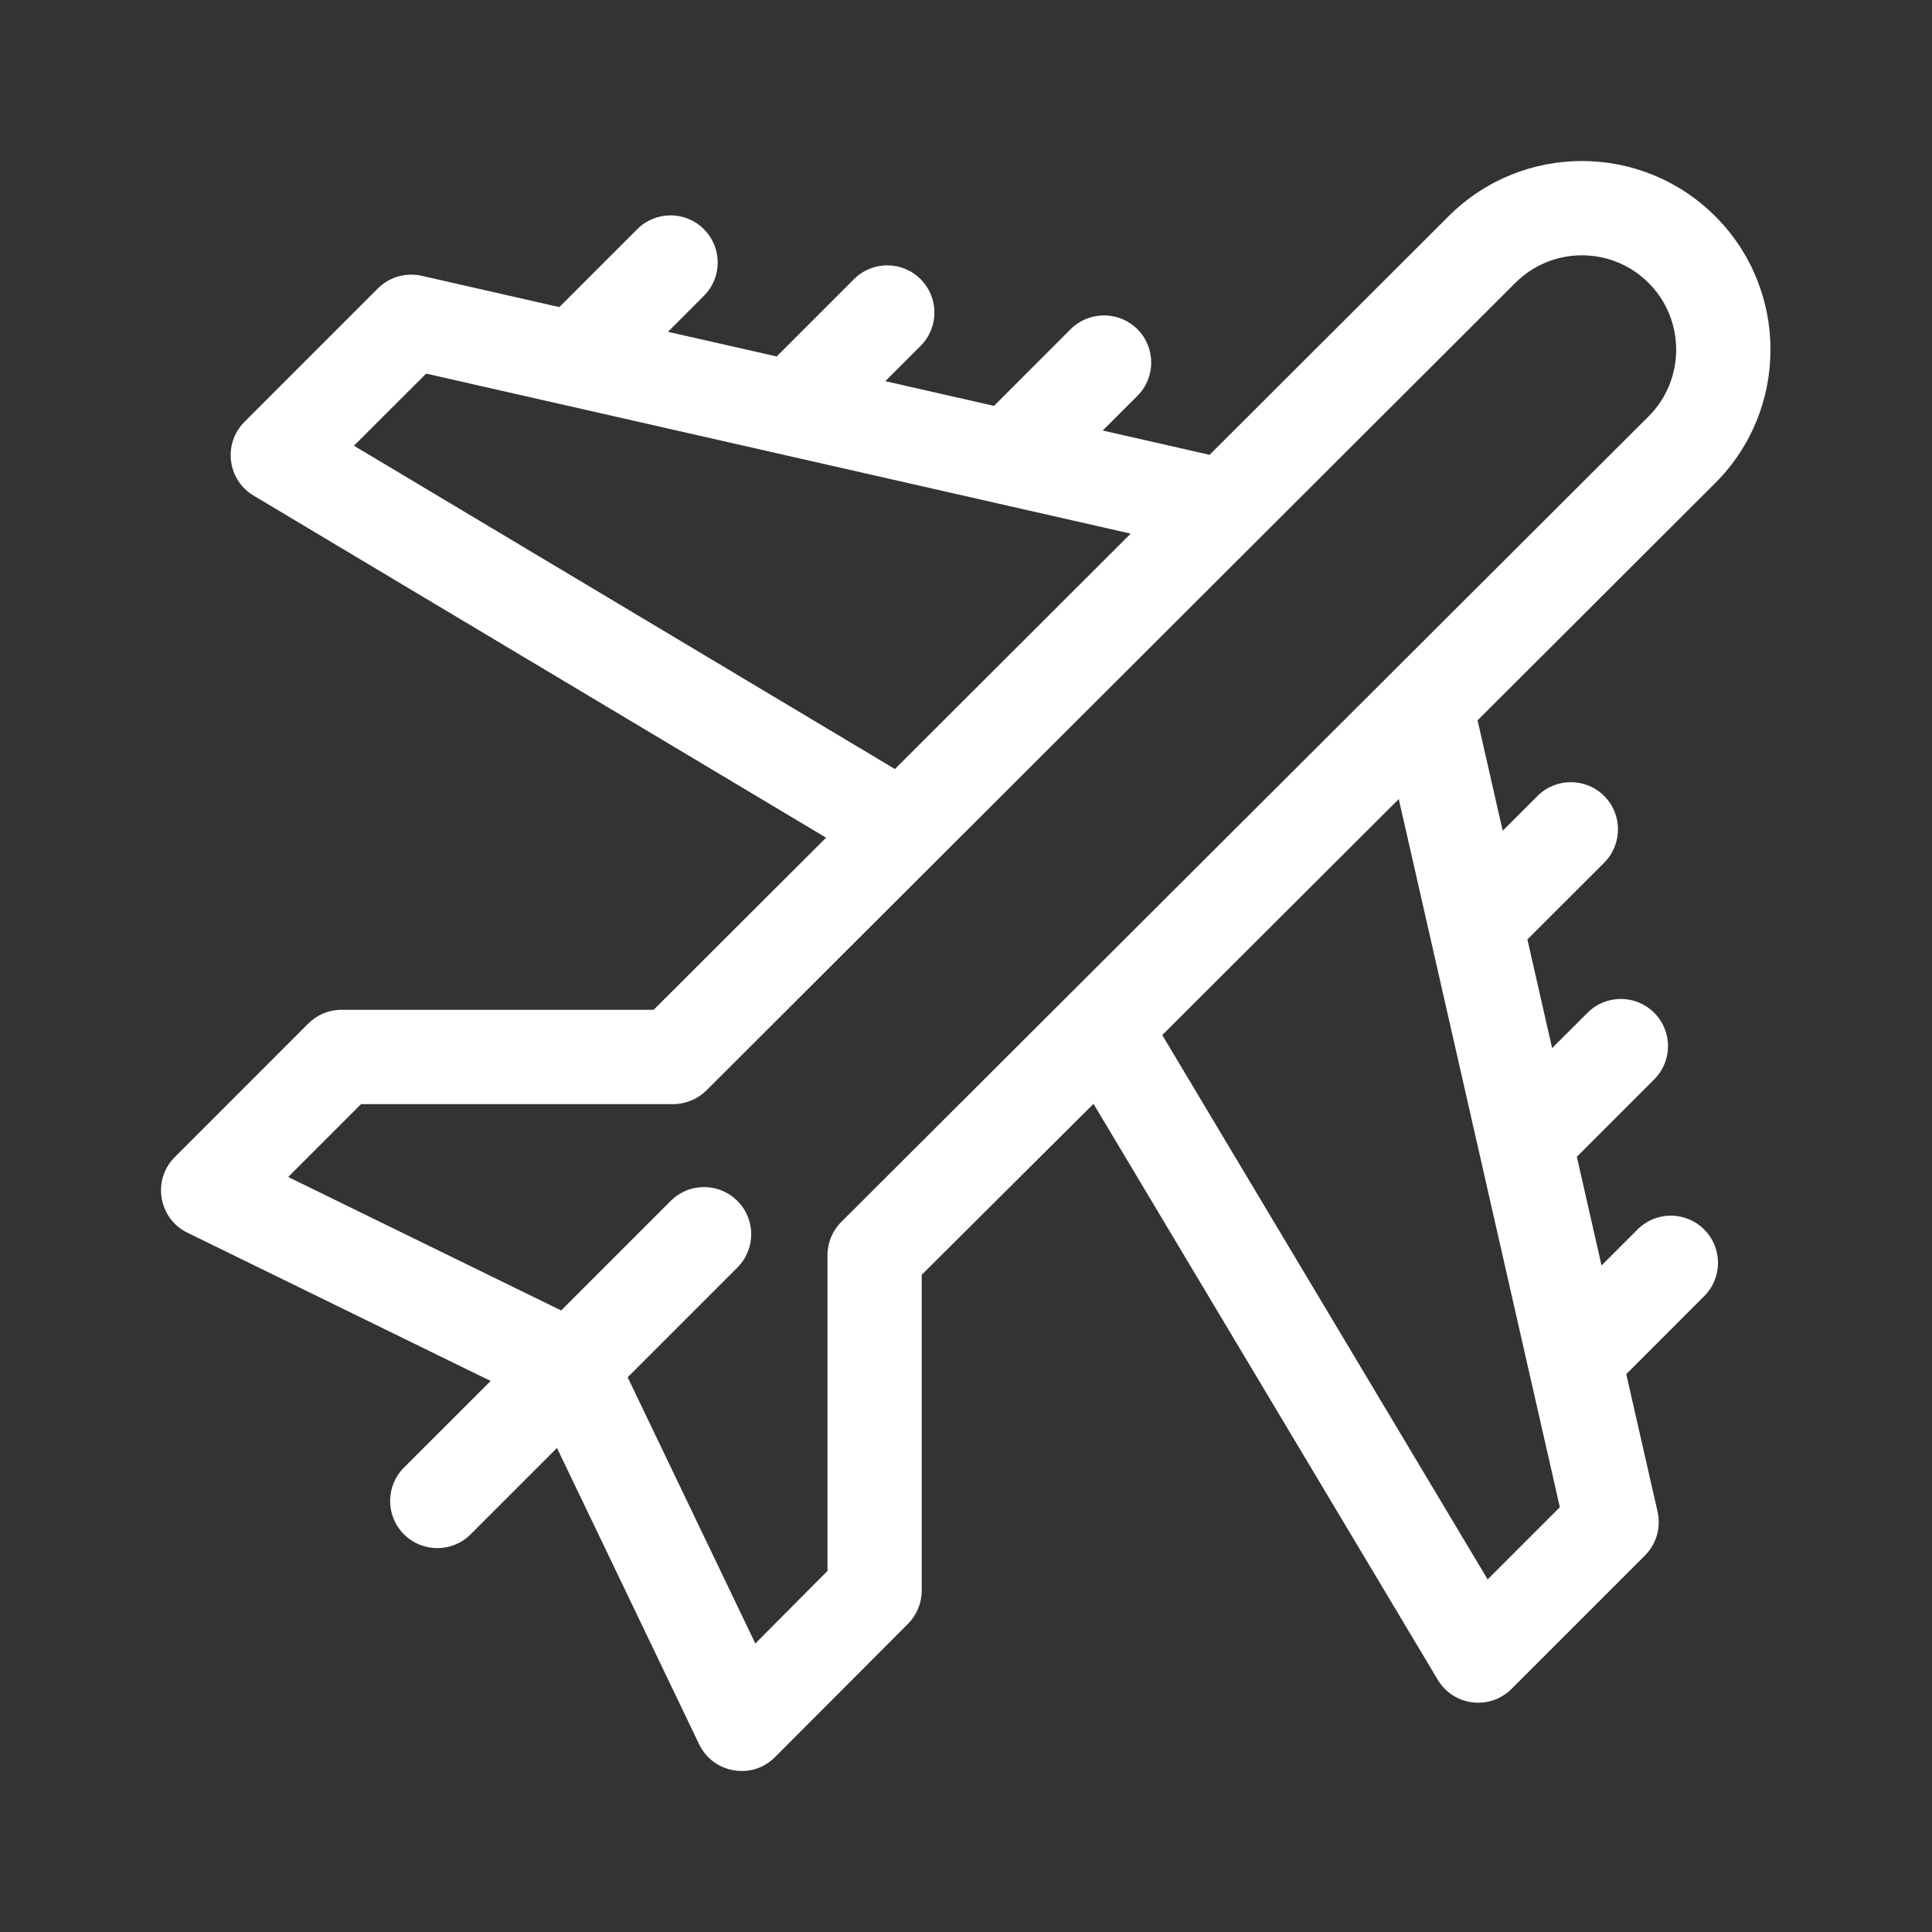 <svg xmlns="http://www.w3.org/2000/svg" width="24" height="24" viewBox="0 0 24 24">
  <rect x="0" y="0" width="24" height="24" fill="#333333" stroke="none"/>
  <path fill="#FFF" d="M21.308,2.687 C20.393,1.772 18.911,1.771 17.995,2.686 L15.026,5.65 L13.698,5.348 L14.129,4.918 C14.358,4.689 14.358,4.318 14.129,4.089 C13.9,3.861 13.529,3.861 13.3,4.089 L12.348,5.042 L10.998,4.735 L11.436,4.297 C11.665,4.068 11.665,3.697 11.436,3.468 C11.208,3.239 10.837,3.239 10.608,3.468 L9.648,4.428 L8.298,4.122 L8.744,3.675 C8.973,3.447 8.973,3.076 8.744,2.847 C8.515,2.618 8.145,2.618 7.916,2.847 L6.948,3.815 L5.238,3.426 C5.042,3.382 4.836,3.441 4.694,3.583 L3.037,5.24 C2.768,5.51 2.823,5.962 3.151,6.157 L10.262,10.406 L8.12,12.544 L4.242,12.544 C4.087,12.544 3.938,12.606 3.828,12.716 L2.172,14.373 C1.887,14.657 1.968,15.137 2.328,15.313 L6.095,17.155 L5.018,18.231 C4.789,18.46 4.789,18.831 5.018,19.06 C5.247,19.288 5.618,19.289 5.846,19.06 L6.919,17.987 L8.685,21.668 C8.859,22.03 9.341,22.115 9.627,21.828 L11.279,20.172 C11.389,20.062 11.45,19.913 11.45,19.757 L11.45,15.836 L13.584,13.712 L17.86,20.866 C18.056,21.195 18.508,21.249 18.777,20.98 L20.434,19.323 C20.576,19.181 20.635,18.975 20.591,18.779 L20.202,17.07 L21.17,16.101 C21.399,15.873 21.399,15.502 21.17,15.273 C20.941,15.044 20.571,15.044 20.342,15.273 L19.895,15.72 L19.588,14.37 L20.549,13.409 C20.778,13.18 20.778,12.809 20.549,12.581 C20.32,12.352 19.949,12.352 19.721,12.581 L19.281,13.02 L18.974,11.67 L19.928,10.717 C20.156,10.488 20.156,10.117 19.928,9.888 C19.699,9.66 19.328,9.659 19.099,9.888 L18.667,10.32 L18.355,8.948 L21.308,6 C22.222,5.087 22.222,3.6 21.308,2.687 Z M4.397,5.537 L5.294,4.641 L14.046,6.629 L11.117,9.553 L4.397,5.537 Z M19.377,18.723 L18.48,19.62 L14.438,12.858 L17.376,9.926 L19.377,18.723 Z M20.48,5.172 L10.451,15.179 C10.341,15.288 10.279,15.438 10.279,15.593 L10.279,19.515 L9.383,20.416 L7.797,17.109 L9.16,15.746 C9.389,15.517 9.389,15.146 9.16,14.918 C8.931,14.689 8.56,14.689 8.332,14.918 L6.971,16.279 L3.58,14.621 L4.485,13.716 L8.362,13.716 C8.517,13.716 8.666,13.654 8.776,13.545 C9.115,13.206 18.248,4.089 18.823,3.515 C19.281,3.057 20.022,3.057 20.48,3.515 C20.936,3.972 20.936,4.715 20.48,5.172 Z"/>
</svg>
